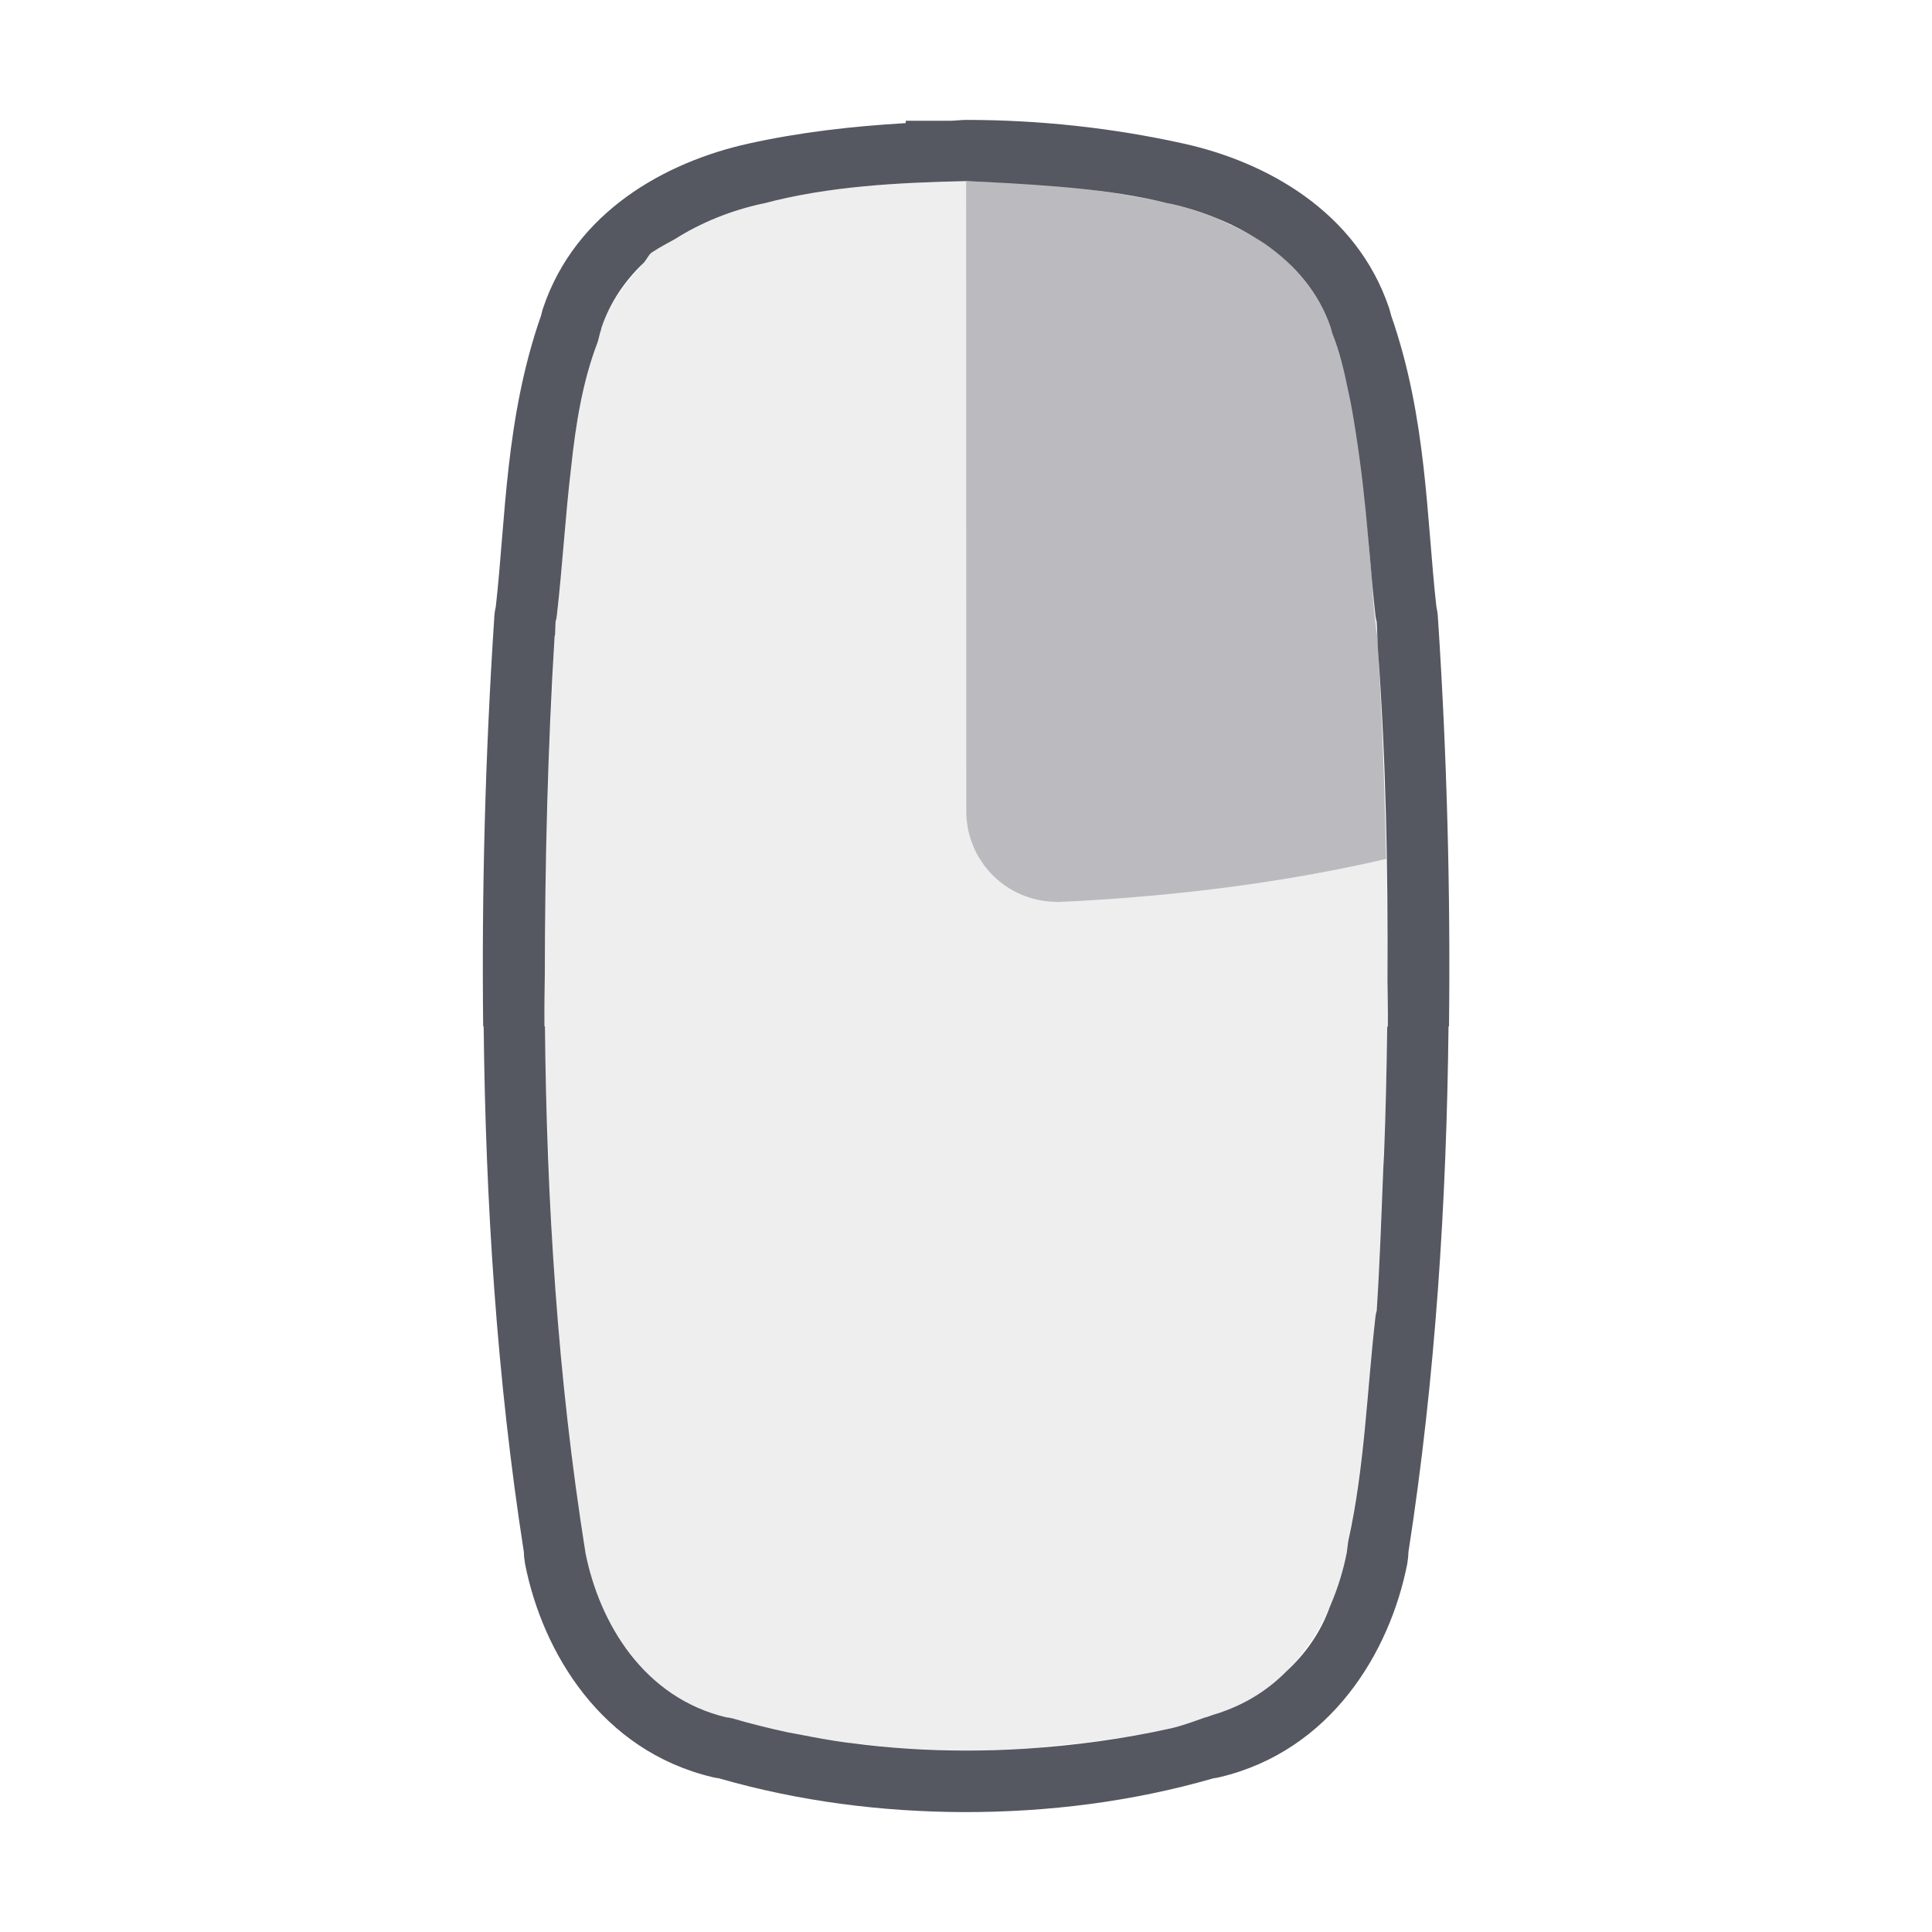 <?xml version="1.0" encoding="UTF-8" standalone="no"?>
<svg
   xmlns:dc="http://purl.org/dc/elements/1.1/"
   xmlns:cc="http://creativecommons.org/ns#"
   xmlns:rdf="http://www.w3.org/1999/02/22-rdf-syntax-ns#"
   xmlns:svg="http://www.w3.org/2000/svg"
   xmlns="http://www.w3.org/2000/svg"
   version="1.1"
   width="32"
   height="32"
   id="svg4354"
   viewBox="0 0 32 32">
  <defs
     id="defs4356" />
  <path
     id="path4155-3"
     d="m 16.02,3 c 1.096,0.025 2.236,0.083 3.311,0.365 C 18.246,3.129 17.125,3.008 16.002,3.008 V 13.436 a 1.5,1.5 0 0 0 1.5,1.5 v 0.004 c 1.874,-0.084 3.716,-0.311 5.449,-0.713 0.003,-6e-4 0.005,-0.001 0.008,-0.002 0.009,0.542 0.014,1.083 0.016,1.625 3.31e-4,0.09 0.004,0.18 0.004,0.27 4.74e-4,0.04 -5.26e-4,0.079 0,0.119 0.003,0.254 0.009,0.508 0.006,0.762 h -0.008 c -0.01,0.955 -0.043,1.91 -0.09,2.863 -0.024,0.614 -0.046,1.228 -0.086,1.84 v 0.002 c -0.01,0.032 -0.018,0.066 -0.021,0.1 -0.137,1.198 -0.181,2.425 -0.434,3.617 -0.014,0.093 -0.022,0.186 -0.037,0.279 v 0.006 c -0.09,0.459 -0.258,0.919 -0.504,1.332 -0.059,0.101 -0.124,0.196 -0.195,0.287 -0.39,0.529 -0.927,0.946 -1.635,1.115 -0.001,10e-5 -0.003,-1.09e-4 -0.004,0 -0.004,4e-4 -0.008,0.002 -0.012,0.002 -0.19,0.067 -0.378,0.138 -0.572,0.182 -0.46,0.102 -0.928,0.175 -1.398,0.234 -0.005,6.37e-4 -0.009,0.001 -0.014,0.002 -0.02,0.003 -0.04,0.003 -0.061,0.006 -0.069,0.009 -0.138,0.011 -0.207,0.02 -0.241,0.026 -0.481,0.059 -0.723,0.074 -0.008,5.44e-4 -0.017,-5.31e-4 -0.025,0 -0.319,0.021 -0.639,0.031 -0.959,0.031 -0.32,-7e-5 -0.639,-0.011 -0.957,-0.031 -0.008,-5.3e-4 -0.017,5.44e-4 -0.025,0 -0.242,-0.016 -0.482,-0.048 -0.723,-0.074 -0.094,-0.01 -0.188,-0.016 -0.281,-0.027 C 13.543,28.8 13.075,28.727 12.615,28.625 12.421,28.582 12.233,28.51 12.043,28.443 c -0.004,-4e-4 -0.008,-0.002 -0.012,-0.002 -0.001,-1.09e-4 -0.003,10e-5 -0.004,0 -0.708,-0.169 -1.247,-0.587 -1.637,-1.115 -0.073,-0.094 -0.139,-0.192 -0.199,-0.295 C 9.948,26.621 9.783,26.163 9.693,25.707 v -0.006 C 9.679,25.608 9.671,25.515 9.656,25.422 9.404,24.23 9.36,23.002 9.223,21.805 c -0.004,-0.034 -0.011,-0.067 -0.021,-0.1 v -0.002 C 9.161,21.091 9.139,20.477 9.115,19.863 9.069,18.91 9.035,17.955 9.026,17 h -0.008 c -0.003,-0.254 0.003,-0.508 0.006,-0.762 5.27e-4,-0.04 -4.73e-4,-0.079 0,-0.119 1.26e-4,-0.09 0.004,-0.18 0.004,-0.27 0.002,-0.542 0.007,-1.083 0.016,-1.625 0.003,6.01e-4 0.005,0.001 0.008,0.002 0.002,-0.103 0.002,-0.206 0.004,-0.309 -0.001,0.044 -0.005,0.088 -0.006,0.133 -0.001,0.058 -0.005,0.116 -0.006,0.174 0.003,-0.195 0.011,-0.391 0.016,-0.586 0.004,-0.172 0.008,-0.344 0.014,-0.516 0.017,-0.603 0.042,-1.205 0.078,-1.807 0.013,-0.259 0.019,-0.519 0.035,-0.777 0.003,-0.008 0.004,-0.017 0.006,-0.025 0.002,-0.072 0.005,-0.145 0.01,-0.217 v -0.002 c 0.01,-0.032 0.018,-0.066 0.021,-0.1 0.02,-0.177 0.034,-0.357 0.051,-0.535 0.002,-0.019 0.004,-0.038 0.006,-0.057 C 9.291,9.476 9.304,9.35 9.315,9.223 9.326,9.11 9.334,8.997 9.346,8.885 9.35,8.841 9.356,8.797 9.361,8.754 9.392,8.411 9.42,8.071 9.461,7.729 9.537,7.023 9.647,6.326 9.897,5.672 9.914,5.62 9.925,5.568 9.94,5.516 9.944,5.5 9.948,5.484 9.953,5.469 l 0.002,-0.01 c 10e-5,-2.1e-4 0.005,-0.022 0.008,-0.033 0.085,-0.251 0.215,-0.472 0.365,-0.678 0.078,-0.107 0.164,-0.208 0.256,-0.303 0.028,-0.029 0.048,-0.066 0.078,-0.094 0.002,-0.002 0.004,-0.004 0.006,-0.006 0.039,-0.048 0.065,-0.101 0.107,-0.148 0.004,-0.003 0.007,-0.007 0.012,-0.01 0.006,-0.004 0.012,-0.008 0.018,-0.012 0.119,-0.079 0.244,-0.145 0.367,-0.213 0.004,-0.002 0.008,-0.004 0.012,-0.006 0.006,-0.004 0.012,-0.008 0.018,-0.012 0.007,-0.004 0.015,-0.007 0.021,-0.012 -0.007,0.004 -0.013,0.009 -0.02,0.014 0.188,-0.118 0.389,-0.217 0.596,-0.305 C 12.063,3.53 12.337,3.437 12.615,3.375 c 0.009,-0.002 0.018,-0.002 0.027,-0.004 0.009,-0.002 0.018,-0.003 0.027,-0.006 C 13.745,3.083 14.886,3.025 15.983,3 h 0.004 c 0.003,-9.09e-5 0.007,-9.09e-5 0.01,0 0.003,-1.226e-4 0.007,1.215e-4 0.01,0 0.003,-9.09e-5 0.007,-9.09e-5 0.01,0 z m -4.221,0.643 c -0.153,0.07 -0.299,0.141 -0.439,0.215 0.079,-0.045 0.157,-0.091 0.24,-0.131 0.006,-0.004 0.01,-0.007 0.014,-0.01 0.003,-8.2e-4 0.009,-0.002 0.014,-0.004 0.002,-6.3e-4 0.006,-0.002 0.006,-0.002 l 0.008,-0.004 c 0.052,-0.024 0.106,-0.042 0.158,-0.064 z M 22.959,14.225 c -0.001,-0.058 -0.005,-0.116 -0.006,-0.174 -9.89e-4,-0.044 -0.005,-0.088 -0.006,-0.133 -0.027,-1.138 -0.068,-2.275 -0.139,-3.41 -0.004,-0.018 -0.009,-0.036 -0.012,-0.055 -0.036,-0.257 -0.055,-0.523 -0.068,-0.793 0.016,0.179 0.031,0.358 0.051,0.535 0.004,0.034 0.011,0.067 0.021,0.1 v 0.002 c 0.005,0.072 0.007,0.144 0.01,0.217 0.002,0.009 0.003,0.017 0.006,0.025 0.016,0.259 0.022,0.518 0.035,0.777 0.036,0.602 0.061,1.204 0.078,1.807 0.005,0.172 0.009,0.344 0.014,0.516 0.004,0.195 0.012,0.391 0.016,0.586 z M 20.203,3.643 c 0.053,0.022 0.107,0.04 0.158,0.064 l 0.008,0.004 c 9.9e-5,1e-5 0.004,0.001 0.006,0.002 0.005,0.001 0.011,0.003 0.014,0.004 0.004,0.003 0.007,0.006 0.014,0.01 0.083,0.04 0.161,0.086 0.24,0.131 -0.133,-0.07 -0.272,-0.137 -0.416,-0.203 -0.008,-0.003 -0.015,-0.008 -0.023,-0.012 z m 0.576,0.291 c 0.007,0.004 0.015,0.007 0.021,0.012 0.006,0.004 0.012,0.008 0.018,0.012 0.004,0.002 0.008,0.004 0.012,0.006 0.124,0.068 0.248,0.134 0.367,0.213 0.006,0.004 0.012,0.008 0.018,0.012 0.005,0.003 0.008,0.007 0.012,0.01 0.042,0.047 0.068,0.1 0.107,0.148 0.002,0.002 0.004,0.004 0.006,0.006 0.029,0.027 0.049,0.061 0.076,0.09 -0.184,-0.187 -0.391,-0.353 -0.617,-0.494 -0.007,-0.004 -0.013,-0.009 -0.02,-0.014 z m 1.086,1.111 c 0.068,0.12 0.128,0.245 0.174,0.381 C 21.993,5.291 21.931,5.167 21.865,5.045 Z m 0.49,1.52 c 0.043,0.198 0.074,0.399 0.104,0.602 -0.032,-0.201 -0.061,-0.403 -0.104,-0.602 z m 0.285,2.189 c 0.006,0.044 0.012,0.087 0.016,0.131 0.012,0.113 0.02,0.225 0.031,0.338 0.011,0.127 0.024,0.254 0.035,0.381 -0.026,-0.283 -0.058,-0.566 -0.082,-0.85 z"
     style="color:#000000;display:inline;overflow:visible;visibility:visible;opacity:0.1;vector-effect:none;fill:#555761;fill-opacity:1;fill-rule:nonzero;stroke:none;stroke-width:1;stroke-linecap:round;stroke-linejoin:round;stroke-miterlimit:4;stroke-dasharray:none;stroke-dashoffset:0;stroke-opacity:1;marker:none;paint-order:normal;enable-background:accumulate" />
  <path
     id="path1092"
     d="M 16.002,1.986 C 15.916,1.986 15.832,1.999 15.746,2 h -0.744 v 0.039 c -0.881,0.052 -1.757,0.151 -2.607,0.34 -1.375,0.305 -2.86,1.127 -3.398,2.719 -0.009,0.026 -0.017,0.053 -0.023,0.08 -0.005,0.022 -0.008,0.03 -0.01,0.039 -9e-4,0.004 -0.002,0.006 -0.002,0.008 -0.594,1.699 -0.586,3.369 -0.75,4.824 -0.017,0.07 -0.026,0.142 -0.027,0.215 -5e-4,0.006 -0.002,0.013 -0.002,0.02 -0.145,2.23 -0.206,4.472 -0.18,6.717 h 0.008 c 0.032,2.904 0.215,5.815 0.666,8.707 6.4e-4,0.052 0.005,0.103 0.014,0.154 0.002,0.014 0.004,0.029 0.006,0.043 0.29,1.47 1.269,3.092 3.1,3.529 0.037,0.009 0.075,0.016 0.113,0.021 1.326,0.382 2.7,0.556 4.068,0.559 1.385,0.001 2.775,-0.172 4.117,-0.559 0.038,-0.005 0.076,-0.012 0.113,-0.021 1.831,-0.437 2.81,-2.059 3.1,-3.529 0.002,-0.014 0.004,-0.029 0.006,-0.043 0.009,-0.051 0.013,-0.103 0.014,-0.154 C 23.777,22.815 23.96,19.904 23.992,17 h 0.008 c 0.026,-2.245 -0.035,-4.486 -0.18,-6.717 -5e-4,-0.006 -0.002,-0.013 -0.002,-0.02 -0.002,-0.072 -0.011,-0.144 -0.027,-0.215 -0.164,-1.455 -0.156,-3.125 -0.75,-4.824 -5e-4,-0.002 -0.001,-0.004 -0.002,-0.008 -0.002,-0.009 -0.004,-0.017 -0.01,-0.039 -0.007,-0.027 -0.015,-0.054 -0.023,-0.08 C 22.467,3.506 20.982,2.684 19.608,2.379 18.436,2.119 17.221,1.986 16.002,1.986 Z M 15.983,3 h 0.004 c 0.003,-9.09e-5 0.007,-9.09e-5 0.01,0 0.496,0.019 1.005,0.048 1.516,0.09 0.1,0.01 0.199,0.016 0.299,0.027 0.515,0.052 1.027,0.123 1.527,0.25 0.016,0.004 0.033,0.004 0.049,0.008 0.334,0.074 0.663,0.187 0.975,0.332 l 0.008,0.004 c 3.3e-5,1.51e-5 0.004,0.001 0.006,0.002 0.005,0.001 0.011,0.003 0.014,0.004 0.004,0.003 0.007,0.006 0.014,0.01 0.138,0.066 0.27,0.139 0.398,0.219 0.05,0.031 0.101,0.061 0.148,0.094 0.494,0.343 0.892,0.801 1.09,1.387 0.003,0.011 0.008,0.033 0.008,0.033 l 0.002,0.01 c 0.006,0.015 0.008,0.031 0.014,0.047 0.122,0.31 0.2,0.632 0.266,0.957 0.051,0.228 0.089,0.457 0.125,0.688 v 0.002 c 0.09,0.572 0.154,1.146 0.203,1.723 0.012,0.113 0.02,0.225 0.031,0.338 0.028,0.325 0.055,0.651 0.092,0.973 0.004,0.034 0.011,0.067 0.021,0.1 v 0.002 c 0.01,0.152 0.011,0.305 0.02,0.457 0.133,1.825 0.167,3.655 0.158,5.484 0.003,0.254 0.009,0.508 0.006,0.762 h -0.01 c -0.01,0.708 -0.025,1.414 -0.053,2.121 -0.003,0.074 -0.009,0.148 -0.012,0.223 -0.032,0.787 -0.058,1.574 -0.109,2.359 v 0.002 c -0.01,0.032 -0.018,0.066 -0.021,0.1 -0.141,1.231 -0.179,2.496 -0.451,3.719 -0.009,0.059 -0.014,0.119 -0.023,0.178 v 0.006 c -0.057,0.291 -0.145,0.582 -0.264,0.861 -5.95e-4,0.003 -0.002,0.004 -0.002,0.006 -0.001,0.003 -0.003,0.006 -0.004,0.01 -0.003,0.008 -0.007,0.014 -0.01,0.021 -0.15,0.422 -0.401,0.779 -0.719,1.072 -0.289,0.293 -0.642,0.523 -1.057,0.67 -0.061,0.026 -0.126,0.039 -0.188,0.062 -0.032,0.009 -0.059,0.024 -0.092,0.031 -0.004,3.06e-4 -0.008,0.002 -0.012,0.002 -0.19,0.067 -0.378,0.138 -0.572,0.182 -0.785,0.174 -1.591,0.284 -2.402,0.336 -0.327,0.021 -0.654,0.031 -0.982,0.031 -0.641,-5.6e-5 -1.28,-0.04 -1.914,-0.125 -0.02,-0.003 -0.04,-0.003 -0.061,-0.006 -0.263,-0.036 -0.525,-0.083 -0.785,-0.135 -0.064,-0.013 -0.128,-0.022 -0.191,-0.035 -0.312,-0.067 -0.622,-0.144 -0.928,-0.234 -0.001,-3.28e-4 -0.003,3.19e-4 -0.004,0 -0.029,-0.008 -0.058,-0.013 -0.088,-0.016 -0.001,-1.09e-4 -0.003,10e-5 -0.004,0 -1.35,-0.322 -2.098,-1.537 -2.334,-2.734 v -0.006 C 9.235,22.822 9.055,19.912 9.026,17 h -0.008 c -0.003,-0.294 0.002,-0.587 0.006,-0.881 0.003,-1.863 0.049,-3.725 0.162,-5.58 0.003,-0.01 0.005,-0.021 0.008,-0.031 0.004,-0.07 0.003,-0.141 0.008,-0.211 v -0.002 c 0.01,-0.032 0.018,-0.066 0.021,-0.1 C 9.316,9.38 9.363,8.551 9.461,7.729 9.537,7.023 9.647,6.326 9.897,5.672 9.919,5.605 9.929,5.536 9.953,5.469 l 0.002,-0.01 c 10e-5,-2.1e-4 0.005,-0.022 0.008,-0.033 0.143,-0.422 0.388,-0.779 0.699,-1.074 0.002,-0.002 0.004,-0.004 0.006,-0.006 0.039,-0.048 0.065,-0.101 0.107,-0.148 0.004,-0.003 0.007,-0.007 0.012,-0.01 0.006,-0.004 0.012,-0.008 0.018,-0.012 0.123,-0.082 0.252,-0.148 0.379,-0.219 0.434,-0.275 0.928,-0.47 1.432,-0.582 0.009,-0.002 0.018,-0.002 0.027,-0.004 C 13.726,3.082 14.876,3.025 15.983,3 Z"
     style="opacity:1;vector-effect:none;fill:#555761;fill-opacity:1;stroke:none;stroke-width:1;stroke-linecap:butt;stroke-linejoin:miter;stroke-miterlimit:4;stroke-dasharray:none;stroke-dashoffset:0;stroke-opacity:1;marker:none;paint-order:normal" />
  <path
     id="rect1141"
     d="m 16.002,3.008 c 1.142,-2.433e-4 2.283,0.123 3.385,0.367 0.261,0.058 0.518,0.143 0.768,0.244 0.206,0.093 0.402,0.187 0.586,0.287 0.59,0.354 1.073,0.854 1.299,1.52 0.003,0.011 0.008,0.033 0.008,0.033 l 0.002,0.01 c 0.487,1.336 0.546,2.747 0.674,4.135 0.013,0.29 0.036,0.574 0.074,0.85 0.003,0.018 0.007,0.037 0.012,0.055 0.073,1.179 0.118,2.361 0.145,3.543 0.001,0.058 0.005,0.116 0.006,0.174 -1.735,0.403 -3.581,0.63 -5.457,0.715 v -0.004 a 1.5,1.5 0 0 1 -1.5,-1.5 z"
     style="opacity:0.4;vector-effect:none;fill:#555761;fill-opacity:1;stroke:none;stroke-width:1;stroke-linecap:round;stroke-linejoin:round;stroke-miterlimit:4;stroke-dasharray:none;stroke-dashoffset:0;stroke-opacity:1;marker:none;paint-order:normal" />
</svg>
